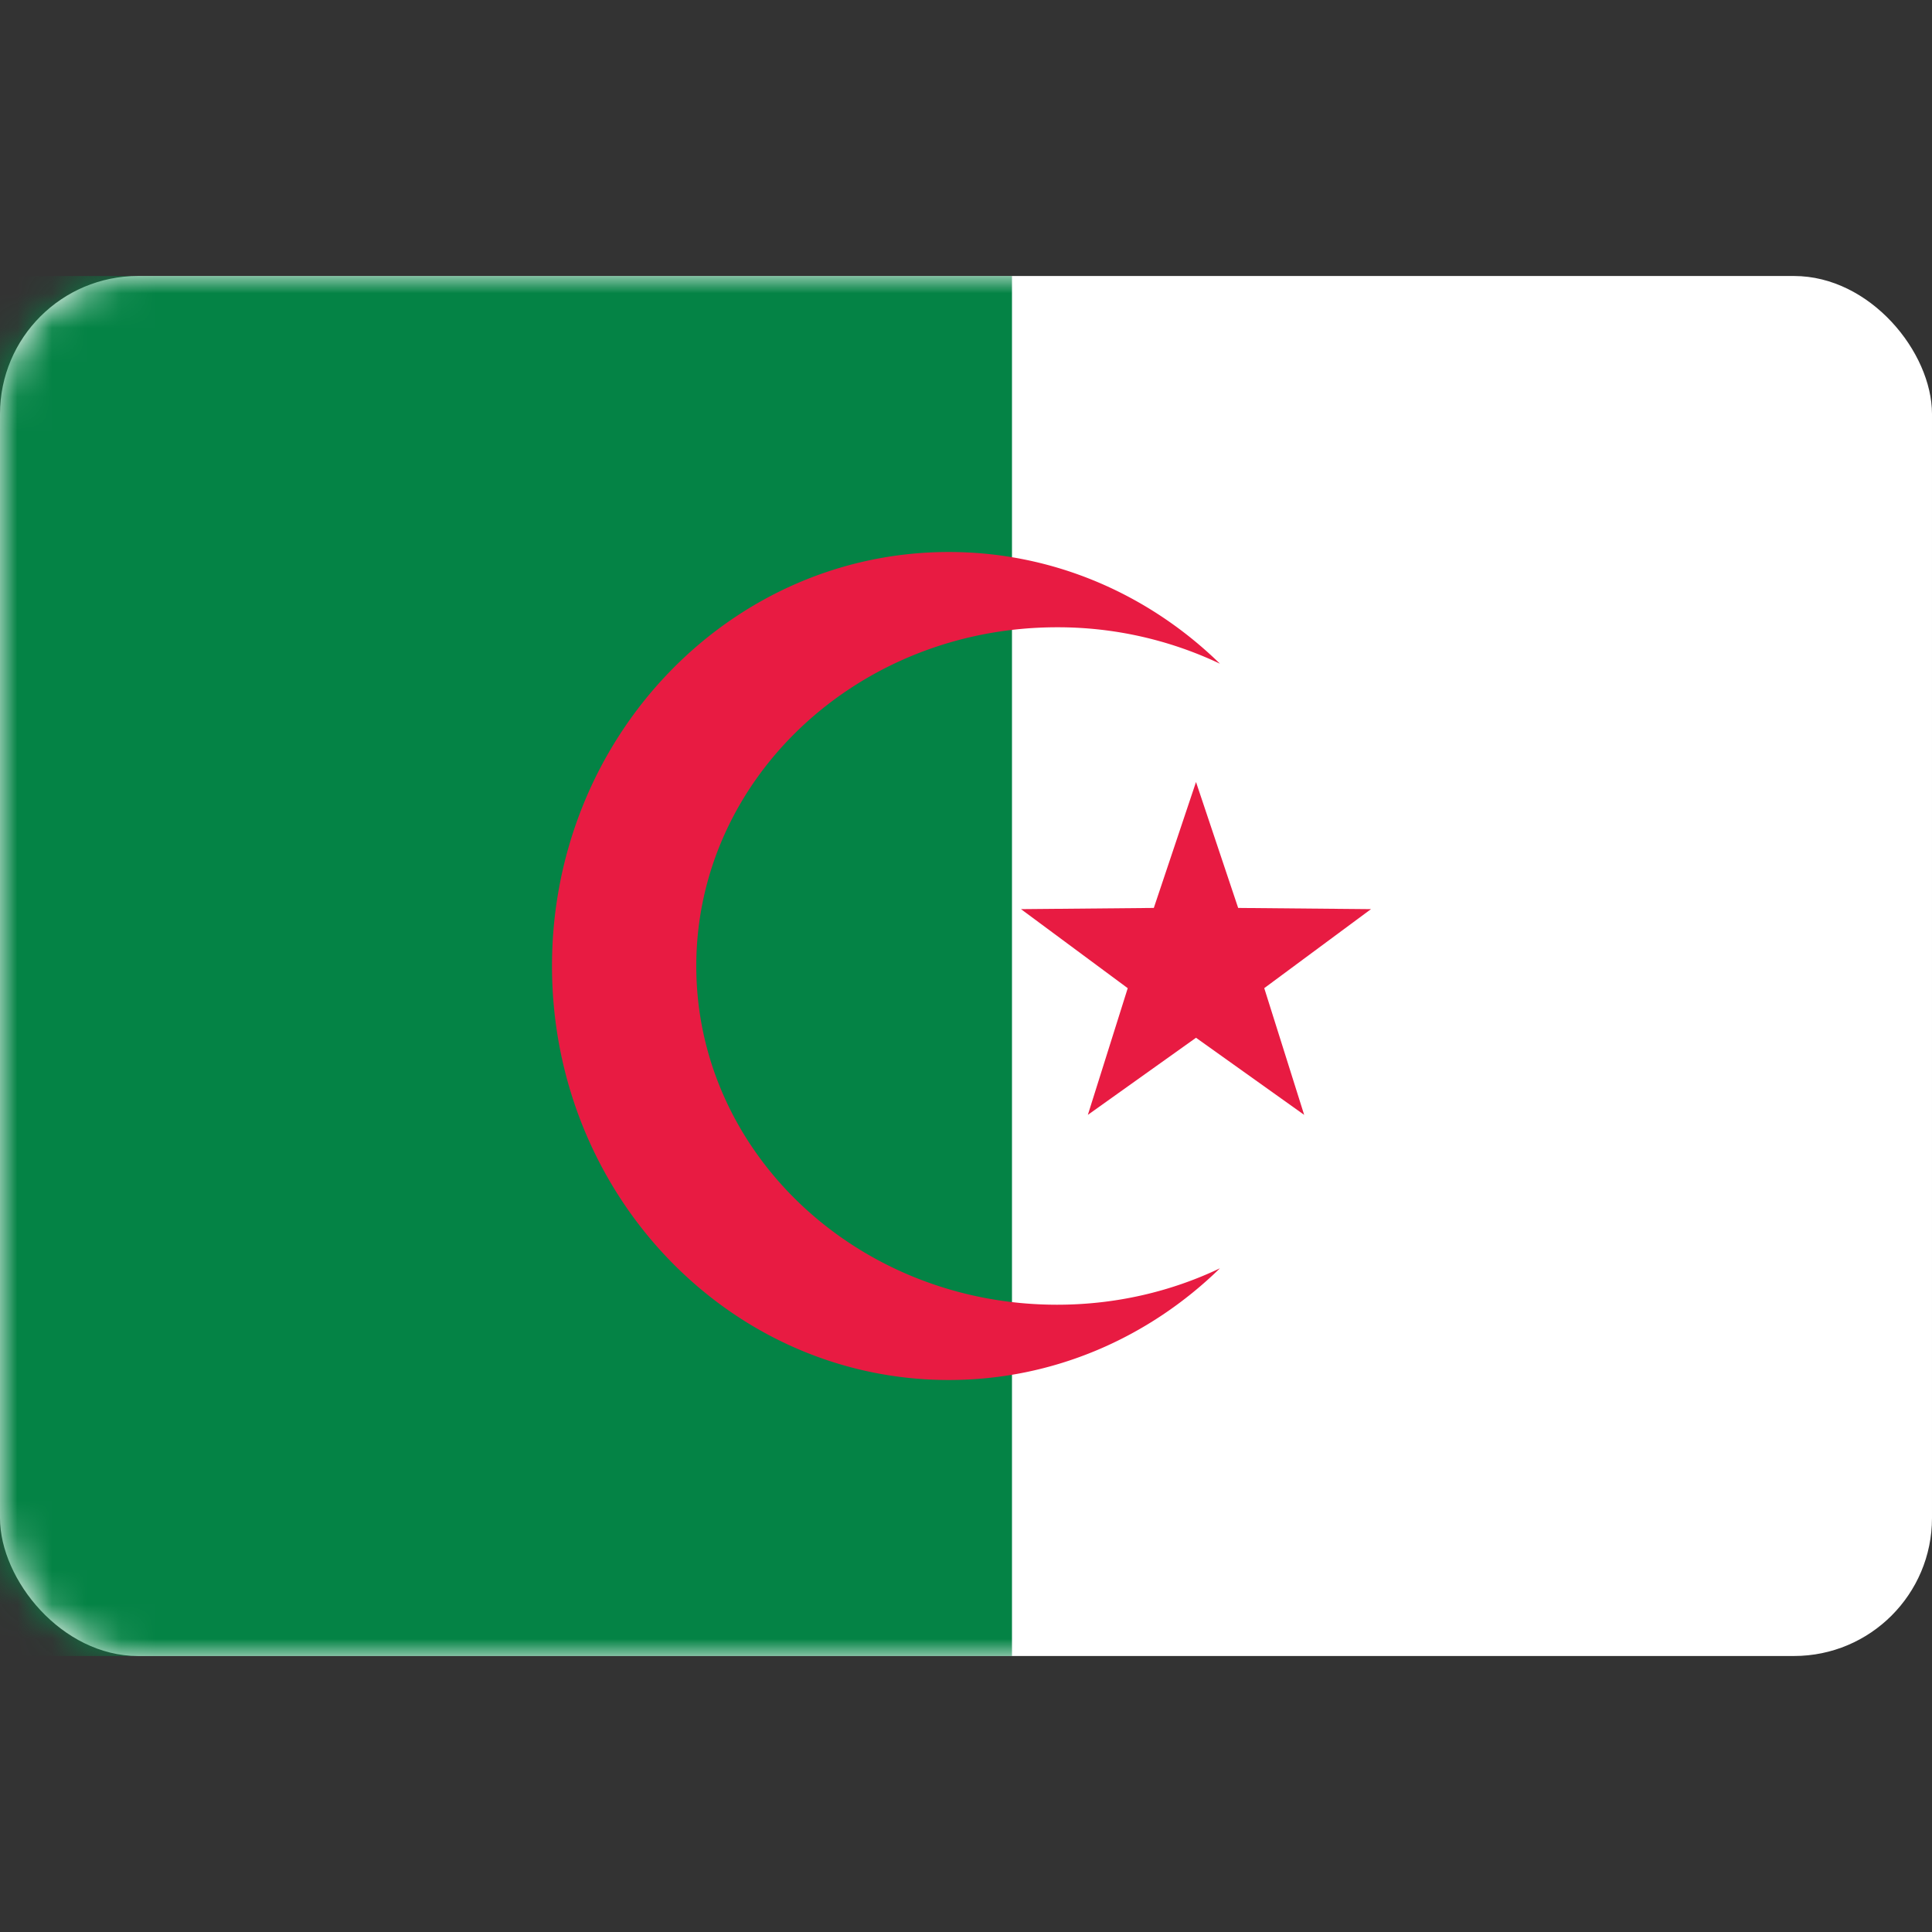 <svg width="56" height="56" xmlns="http://www.w3.org/2000/svg" xmlns:xlink="http://www.w3.org/1999/xlink"><rect width="100%" height="100%" fill="#333333" stroke="none"/><defs><rect id="a" x="0" y="0" width="56" height="40" rx="4"/></defs><g transform="translate(0 8)" fill="none" fill-rule="evenodd"><mask id="b" fill="#fff"><use xlink:href="#a"/></mask><use fill="#FFF" xlink:href="#a"/><path fill="#048345" mask="url(#b)" d="M0 0h29.333v40H0z"/><path fill="#E81B42" mask="url(#b)" d="M34.667 22.08l-3.135 2.235 1.156-3.672-3.094-2.291 3.85-.035 1.223-3.65 1.222 3.65 3.85.035-3.094 2.29 1.157 3.673z"/><path d="M27.502 8c3.039 0 5.802 1.23 7.859 3.238a10.96 10.96 0 00-4.722-1.056c-5.775 0-10.457 4.396-10.457 9.818s4.682 9.818 10.457 9.818c1.699 0 3.304-.38 4.722-1.056C33.304 30.77 30.541 32 27.501 32 21.15 32 16 26.627 16 20S21.15 8 27.502 8z" fill="#E81B42" mask="url(#b)"/></g></svg>